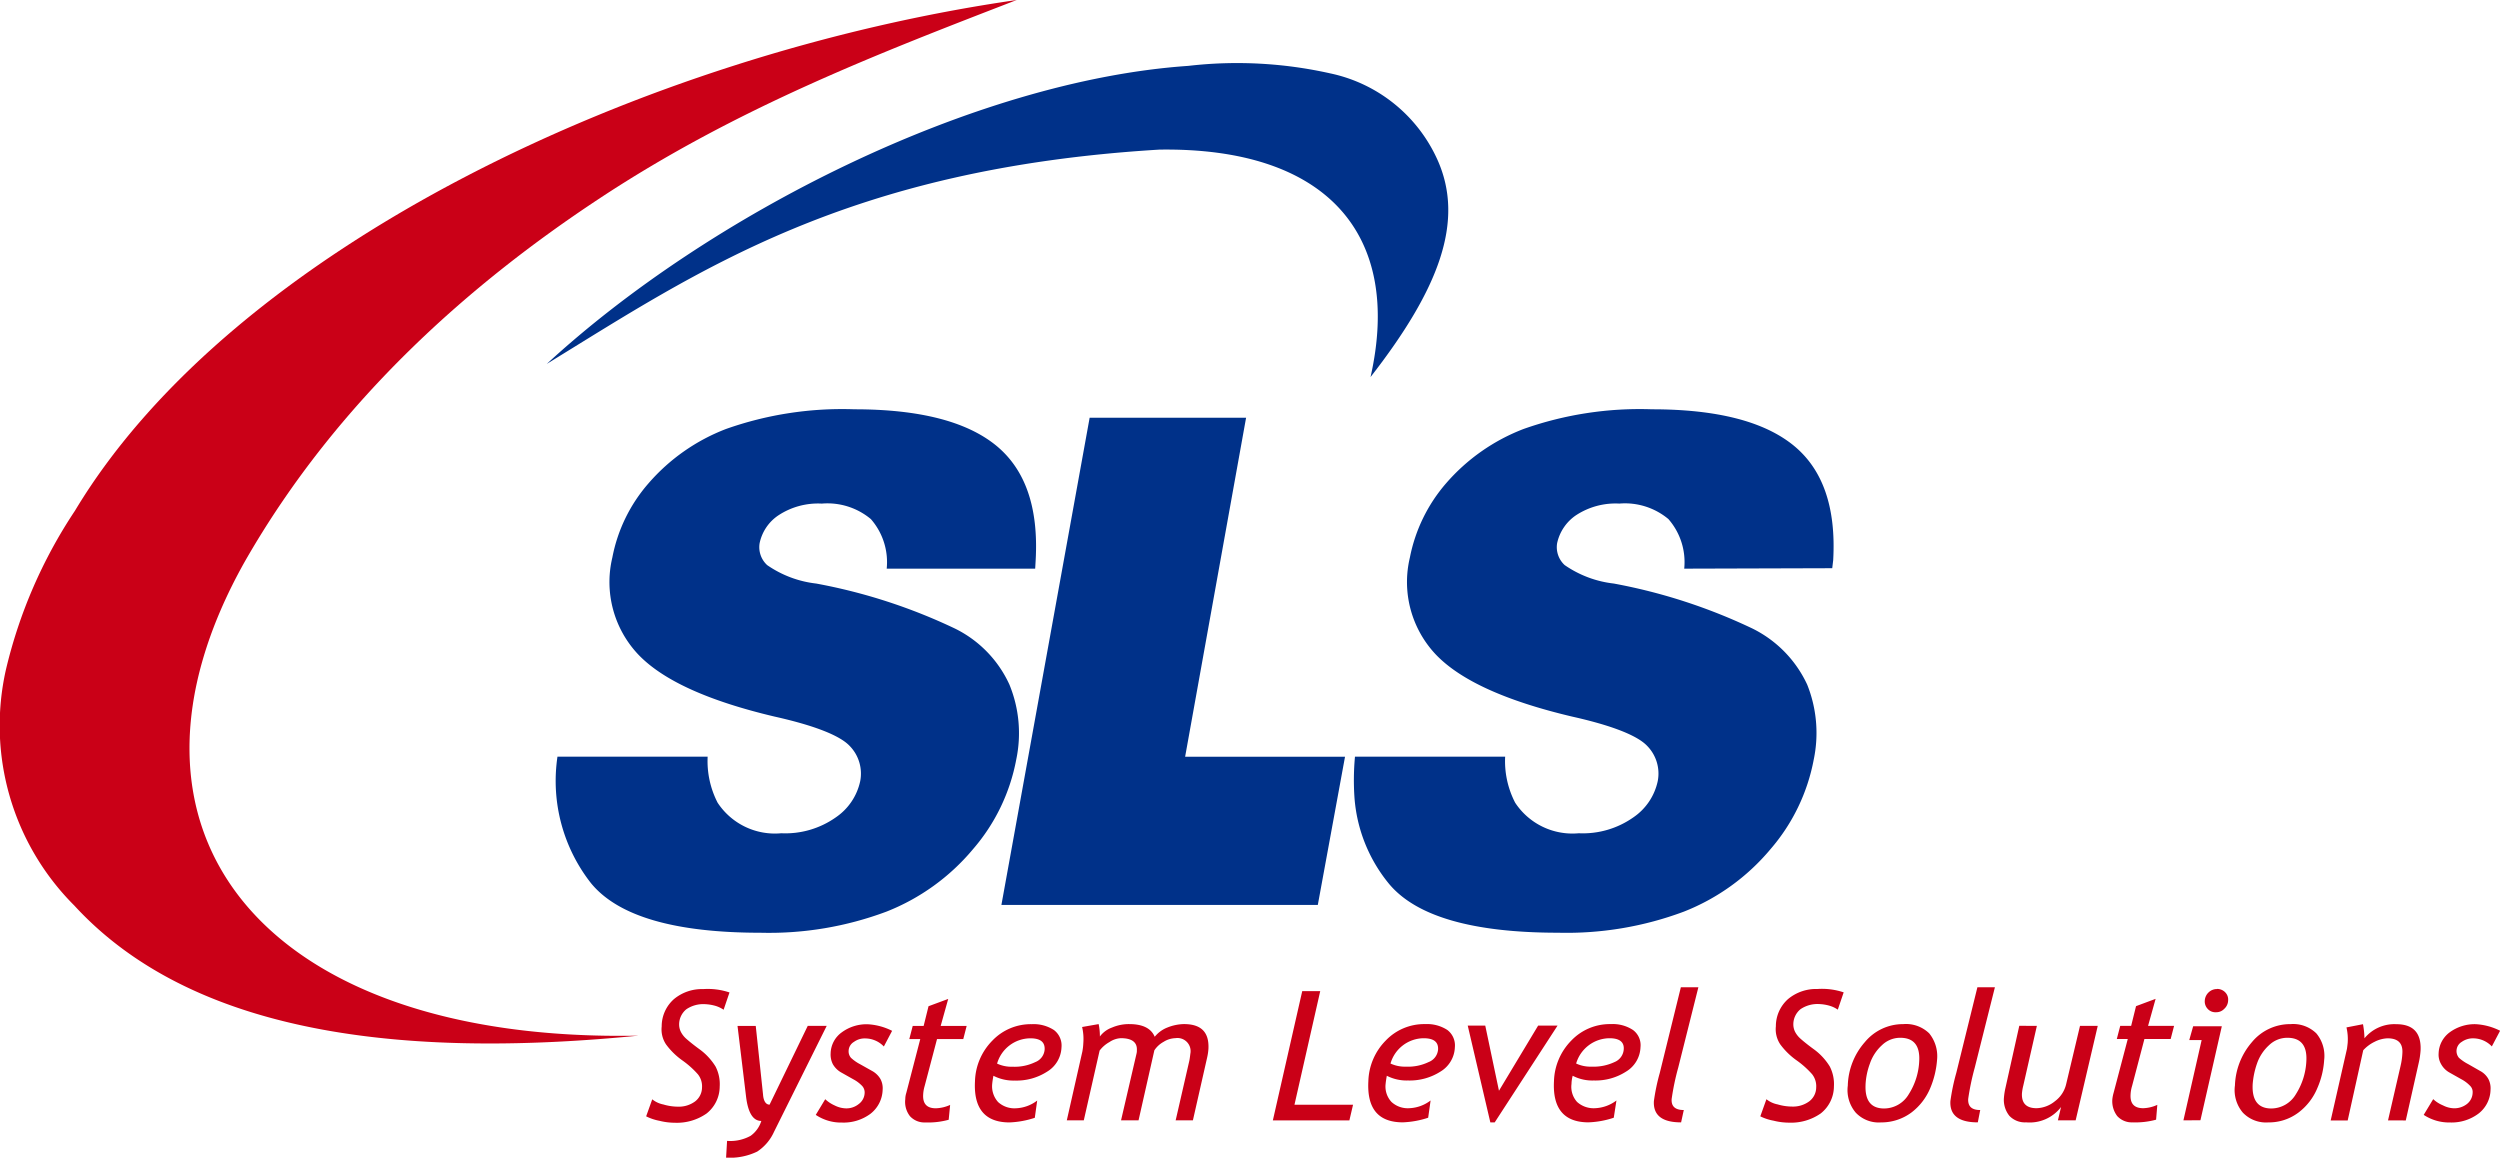<svg xmlns="http://www.w3.org/2000/svg" width="127.695" height="59.131" viewBox="0 0 127.695 59.131">
  <g id="Layer_x0020_1" transform="translate(-5358.001 -16613)">
    <g id="_336483272" transform="translate(5358.001 16613)">
      <path id="Path_2014" data-name="Path 2014" d="M7647.453,18314.748h7.671a4.649,4.649,0,0,0,.508,2.348,3.5,3.5,0,0,0,3.252,1.563,4.471,4.471,0,0,0,2.78-.807,2.993,2.993,0,0,0,1.254-1.861,2.02,2.02,0,0,0-.547-1.8c-.5-.523-1.774-1.031-3.823-1.49-3.363-.795-5.672-1.836-6.938-3.141a5.389,5.389,0,0,1-1.353-4.988,8.058,8.058,0,0,1,1.837-3.775,9.948,9.948,0,0,1,3.983-2.793,17.806,17.806,0,0,1,6.542-1q4.953,0,7.224,1.838c1.514,1.229,2.185,3.188,2.036,5.869l-.025.434h-7.584a3.34,3.34,0,0,0-.807-2.531,3.456,3.456,0,0,0-2.507-.793,3.68,3.68,0,0,0-2.209.594,2.262,2.262,0,0,0-.968,1.428,1.242,1.242,0,0,0,.385,1.119,5.49,5.49,0,0,0,2.508.943,28.472,28.472,0,0,1,7.087,2.3,5.927,5.927,0,0,1,2.78,2.863,6.536,6.536,0,0,1,.348,3.824,9.726,9.726,0,0,1-2.209,4.58,11.023,11.023,0,0,1-4.418,3.189,17.1,17.1,0,0,1-6.429,1.08q-6.591,0-8.664-2.531A8.458,8.458,0,0,1,7647.453,18314.748Z" transform="translate(-7618.979 -18276.098)" fill="#003189"/>
      <path id="Path_2015" data-name="Path 2015" d="M9483.507,18332h7.991l-3.114,17.316h8.167l-1.39,7.57H9479Z" transform="translate(-9427.85 -18310.664)" fill="#003189"/>
      <path id="Path_2016" data-name="Path 2016" d="M10929.668,18314.748h7.671a4.613,4.613,0,0,0,.51,2.348,3.5,3.5,0,0,0,3.251,1.563,4.477,4.477,0,0,0,2.781-.807,2.993,2.993,0,0,0,1.253-1.861,2.018,2.018,0,0,0-.547-1.8c-.5-.523-1.774-1.031-3.822-1.49-3.364-.795-5.672-1.836-6.938-3.141a5.39,5.39,0,0,1-1.353-4.988,8.184,8.184,0,0,1,1.837-3.775,9.955,9.955,0,0,1,3.983-2.793,17.811,17.811,0,0,1,6.543-1q4.951,0,7.222,1.838c1.516,1.229,2.186,3.188,2.036,5.869l-.049.41-7.56.023a3.346,3.346,0,0,0-.806-2.531,3.462,3.462,0,0,0-2.509-.793,3.678,3.678,0,0,0-2.209.594,2.314,2.314,0,0,0-.968,1.428,1.243,1.243,0,0,0,.385,1.119,5.49,5.49,0,0,0,2.508.943,28.48,28.48,0,0,1,7.087,2.3,6.018,6.018,0,0,1,2.793,2.863,6.65,6.65,0,0,1,.335,3.824,9.743,9.743,0,0,1-2.209,4.58,11.032,11.032,0,0,1-4.419,3.189,17.084,17.084,0,0,1-6.417,1.08q-6.611,0-8.677-2.531a7.836,7.836,0,0,1-1.737-4.369A13.052,13.052,0,0,1,10929.668,18314.748Z" transform="translate(-10860.459 -18276.098)" fill="#003189"/>
      <path id="Path_2017" data-name="Path 2017" d="M8017,20682.59l.311-.869a1.315,1.315,0,0,0,.571.264,2.63,2.63,0,0,0,.731.111,1.4,1.4,0,0,0,.882-.264.905.905,0,0,0,.359-.719.981.981,0,0,0-.211-.67,4.581,4.581,0,0,0-.807-.719,3.656,3.656,0,0,1-.819-.807,1.379,1.379,0,0,1-.223-.92,1.851,1.851,0,0,1,.633-1.4,2.235,2.235,0,0,1,1.489-.506,3.473,3.473,0,0,1,1.341.172l-.3.883a1.509,1.509,0,0,0-.422-.2,2.31,2.31,0,0,0-.547-.086,1.543,1.543,0,0,0-.931.258,1,1,0,0,0-.372.76.857.857,0,0,0,.087.395,1.187,1.187,0,0,0,.272.35c.111.1.348.3.721.57a3.1,3.1,0,0,1,.781.855,1.968,1.968,0,0,1,.211,1.02,1.764,1.764,0,0,1-.67,1.377,2.649,2.649,0,0,1-1.614.473,3.266,3.266,0,0,1-.794-.1A2.558,2.558,0,0,1,8017,20682.59Zm4.083,2.111.05-.857a2.142,2.142,0,0,0,1.205-.26,1.47,1.47,0,0,0,.545-.758c-.422,0-.683-.422-.781-1.254l-.435-3.6h.931l.372,3.5c.025.346.149.521.335.521l1.949-4.023h.968l-2.692,5.414a2.361,2.361,0,0,1-.857,1.006A3.2,3.2,0,0,1,8021.083,20684.7Zm4.581-2.186.483-.8a1.718,1.718,0,0,0,.484.32,1.351,1.351,0,0,0,.559.148,1,1,0,0,0,.671-.223.734.734,0,0,0,.3-.582.49.49,0,0,0-.124-.336,1.758,1.758,0,0,0-.459-.346l-.621-.35a1.134,1.134,0,0,1-.422-.422,1.084,1.084,0,0,1-.112-.547,1.358,1.358,0,0,1,.571-1.078,2.131,2.131,0,0,1,1.316-.412,3.115,3.115,0,0,1,1.253.336l-.422.8a1.324,1.324,0,0,0-.943-.412.924.924,0,0,0-.583.176.55.55,0,0,0-.273.457.5.5,0,0,0,.124.361,2.128,2.128,0,0,0,.46.322l.62.348a1.108,1.108,0,0,1,.422.41,1,1,0,0,1,.112.547,1.611,1.611,0,0,1-.621,1.227,2.3,2.3,0,0,1-1.452.449A2.32,2.32,0,0,1,8025.664,20682.516Zm5.337-3.871h-.56l.175-.672h.558l.249-1.006,1.006-.373-.385,1.379h1.327l-.173.672h-1.341l-.634,2.406a1.853,1.853,0,0,0-.074.436c-.024.459.187.693.646.693a1.9,1.9,0,0,0,.732-.172l-.074.758a3.95,3.95,0,0,1-1.2.137.991.991,0,0,1-.781-.324,1.183,1.183,0,0,1-.236-.867,1.057,1.057,0,0,1,.05-.311Zm3.736,1.873c-.025.148-.05.285-.062.424a1.2,1.2,0,0,0,.3.918,1.233,1.233,0,0,0,.907.32,1.909,1.909,0,0,0,1.092-.395l-.123.881a4.651,4.651,0,0,1-1.292.236c-1.24,0-1.837-.7-1.763-2.1a3.069,3.069,0,0,1,.882-2.072,2.712,2.712,0,0,1,2.022-.846,1.9,1.9,0,0,1,1.13.3.989.989,0,0,1,.385.881,1.511,1.511,0,0,1-.732,1.242,2.876,2.876,0,0,1-1.65.457A2.244,2.244,0,0,1,8034.737,20680.518Zm.187-.621a1.721,1.721,0,0,0,.794.16,2.4,2.4,0,0,0,1.153-.234.746.746,0,0,0,.484-.656c.013-.373-.224-.561-.732-.561A1.781,1.781,0,0,0,8034.924,20679.9Zm9.122,2.9.7-3.053c.024-.123.037-.236.05-.346a.671.671,0,0,0-.758-.8,1.2,1.2,0,0,0-.608.188,1.324,1.324,0,0,0-.472.434l-.807,3.574h-.894l.795-3.426a.587.587,0,0,0,.013-.148c.024-.41-.249-.621-.819-.621a1.146,1.146,0,0,0-.584.2,1.584,1.584,0,0,0-.5.434l-.808,3.563h-.868l.794-3.512a2.968,2.968,0,0,0,.05-.436,2.667,2.667,0,0,0-.062-.82l.845-.148a3.032,3.032,0,0,1,.063.633,1.335,1.335,0,0,1,.62-.457,2.174,2.174,0,0,1,.881-.176c.683,0,1.118.215,1.3.648a1.555,1.555,0,0,1,.646-.473,2.383,2.383,0,0,1,.844-.176c.881,0,1.291.412,1.254,1.256a2.858,2.858,0,0,1-.062.432l-.732,3.229Zm4.965,0,1.5-6.6h.919l-1.315,5.8h2.992l-.187.8Zm5.821-2.283c-.025.148-.05.285-.062.424a1.156,1.156,0,0,0,.3.918,1.225,1.225,0,0,0,.905.32,1.912,1.912,0,0,0,1.093-.395l-.124.881a4.639,4.639,0,0,1-1.292.236c-1.253,0-1.837-.7-1.763-2.1a3.073,3.073,0,0,1,.882-2.072,2.713,2.713,0,0,1,2.023-.846,1.9,1.9,0,0,1,1.129.3.989.989,0,0,1,.385.881,1.511,1.511,0,0,1-.732,1.242,2.915,2.915,0,0,1-1.662.457A2.232,2.232,0,0,1,8054.832,20680.518Zm.186-.621a1.728,1.728,0,0,0,.795.16,2.409,2.409,0,0,0,1.154-.234.749.749,0,0,0,.484-.656c.012-.373-.224-.561-.745-.561A1.78,1.78,0,0,0,8055.018,20679.9Zm5.325,3.006h-.224l-1.154-4.941h.895l.7,3.326,2-3.326h.992Zm3.984-2.385a1.736,1.736,0,0,0-.062.424,1.148,1.148,0,0,0,.285.918,1.261,1.261,0,0,0,.919.32,1.938,1.938,0,0,0,1.092-.395l-.137.881a4.555,4.555,0,0,1-1.291.236c-1.241,0-1.837-.7-1.763-2.1a3.077,3.077,0,0,1,.881-2.072,2.716,2.716,0,0,1,2.024-.846,1.875,1.875,0,0,1,1.129.3.963.963,0,0,1,.385.881,1.513,1.513,0,0,1-.732,1.242,2.879,2.879,0,0,1-1.651.457A2.164,2.164,0,0,1,8064.327,20680.518Zm.174-.621a1.724,1.724,0,0,0,.794.16,2.5,2.5,0,0,0,1.167-.234.756.756,0,0,0,.472-.656c.025-.373-.224-.561-.731-.561A1.793,1.793,0,0,0,8064.5,20679.9Zm5.5,2.371-.138.635c-.968,0-1.427-.361-1.39-1.082a10.623,10.623,0,0,1,.3-1.439l1.078-4.381h.895l-1.03,4.107a12.564,12.564,0,0,0-.335,1.6C8069.354,20682.084,8069.565,20682.268,8070,20682.268Zm3.909.322.311-.869a1.309,1.309,0,0,0,.571.264,2.632,2.632,0,0,0,.732.111,1.4,1.4,0,0,0,.881-.264.9.9,0,0,0,.359-.719.985.985,0,0,0-.21-.67,4.631,4.631,0,0,0-.808-.719,3.656,3.656,0,0,1-.819-.807,1.39,1.39,0,0,1-.223-.92,1.853,1.853,0,0,1,.632-1.4,2.241,2.241,0,0,1,1.49-.506,3.473,3.473,0,0,1,1.341.172l-.3.883a1.469,1.469,0,0,0-.422-.2,2.2,2.2,0,0,0-.546-.086,1.545,1.545,0,0,0-.931.258,1,1,0,0,0-.372.76.869.869,0,0,0,.086.395,1.223,1.223,0,0,0,.273.35c.111.1.348.3.721.57a3.088,3.088,0,0,1,.781.855,1.968,1.968,0,0,1,.212,1.02,1.768,1.768,0,0,1-.671,1.377,2.646,2.646,0,0,1-1.613.473,3.263,3.263,0,0,1-.795-.1A2.558,2.558,0,0,1,8073.909,20682.59Zm4.468-1.562a3.5,3.5,0,0,1,.87-2.223,2.526,2.526,0,0,1,1.96-.92,1.7,1.7,0,0,1,1.329.473,1.849,1.849,0,0,1,.4,1.354,4.6,4.6,0,0,1-.347,1.439,3.024,3.024,0,0,1-.969,1.254,2.568,2.568,0,0,1-1.539.5,1.616,1.616,0,0,1-1.3-.5A1.782,1.782,0,0,1,8078.377,20681.027Zm.907-.051c-.037.809.272,1.217.955,1.217a1.467,1.467,0,0,0,1.254-.732,3.432,3.432,0,0,0,.533-1.713c.037-.77-.285-1.166-.968-1.166a1.337,1.337,0,0,0-.931.373,2.249,2.249,0,0,0-.62.941A3.6,3.6,0,0,0,8079.284,20680.977Zm5.857,1.291-.124.635c-.968,0-1.438-.361-1.4-1.082a10.494,10.494,0,0,1,.3-1.439l1.08-4.381h.894l-1.03,4.107a12.948,12.948,0,0,0-.335,1.6C8084.509,20682.084,8084.708,20682.268,8085.142,20682.268Zm2.893-4.295-.7,3.078a2.516,2.516,0,0,0-.062.373c-.024.5.224.756.746.756a1.547,1.547,0,0,0,.942-.359,1.509,1.509,0,0,0,.57-.869l.708-2.979h.906l-1.129,4.828h-.907l.162-.682a2.02,2.02,0,0,1-1.787.783,1.087,1.087,0,0,1-.856-.336,1.306,1.306,0,0,1-.273-.943,3.47,3.47,0,0,1,.074-.473l.708-3.178Zm4.643.672h-.56l.175-.672h.558l.249-1.006,1-.373-.385,1.379h1.328l-.174.672h-1.341l-.632,2.406a1.814,1.814,0,0,0-.075.436c-.025.459.187.693.646.693a1.843,1.843,0,0,0,.72-.172l-.062.758a4.016,4.016,0,0,1-1.205.137,1,1,0,0,1-.782-.324,1.249,1.249,0,0,1-.247-.867,1.938,1.938,0,0,1,.062-.311Zm4.555-2.557a.569.569,0,0,1,.422.172.525.525,0,0,1,.149.422.594.594,0,0,1-.2.424.556.556,0,0,1-.422.172.522.522,0,0,1-.422-.172.551.551,0,0,1-.148-.424.623.623,0,0,1,.2-.422A.613.613,0,0,1,8097.231,20676.088Zm-1.713,6.713.931-4.1h-.633l.2-.707h1.464l-1.092,4.8Zm2.632-1.773a3.565,3.565,0,0,1,.868-2.223,2.533,2.533,0,0,1,1.974-.92,1.689,1.689,0,0,1,1.316.473,1.791,1.791,0,0,1,.4,1.354,4.227,4.227,0,0,1-.348,1.439,3,3,0,0,1-.969,1.254,2.509,2.509,0,0,1-1.538.5,1.634,1.634,0,0,1-1.3-.5A1.778,1.778,0,0,1,8098.15,20681.027Zm.905-.051c-.037.809.286,1.217.956,1.217a1.467,1.467,0,0,0,1.254-.732,3.452,3.452,0,0,0,.534-1.713c.037-.77-.286-1.166-.969-1.166a1.341,1.341,0,0,0-.932.373,2.258,2.258,0,0,0-.62.941A4.117,4.117,0,0,0,8099.056,20680.977Zm6.914,1.824.645-2.8a3.4,3.4,0,0,0,.088-.621c.037-.521-.224-.77-.757-.77a1.586,1.586,0,0,0-.658.176,1.919,1.919,0,0,0-.584.434l-.794,3.586h-.869l.832-3.66c.012-.088.024-.176.037-.3a2.641,2.641,0,0,0-.062-.793l.844-.164a4.475,4.475,0,0,1,.075.721,1.974,1.974,0,0,1,1.626-.721c.868,0,1.278.449,1.241,1.33a3.949,3.949,0,0,1-.087.607l-.67,2.979Zm1.825-.285.483-.8a1.636,1.636,0,0,0,.5.32,1.309,1.309,0,0,0,.547.148,1.05,1.05,0,0,0,.682-.223.759.759,0,0,0,.286-.582.441.441,0,0,0-.124-.336,1.758,1.758,0,0,0-.459-.346l-.621-.35a1.1,1.1,0,0,1-.409-.422.961.961,0,0,1-.125-.547,1.389,1.389,0,0,1,.571-1.078,2.155,2.155,0,0,1,1.316-.412,3.115,3.115,0,0,1,1.253.336l-.422.8a1.32,1.32,0,0,0-.931-.412.983.983,0,0,0-.6.176.544.544,0,0,0-.149.818,2.277,2.277,0,0,0,.472.322l.608.348a1.03,1.03,0,0,1,.422.41,1.017,1.017,0,0,1,.112.547,1.578,1.578,0,0,1-.621,1.227,2.286,2.286,0,0,1-1.44.449A2.36,2.36,0,0,1,8107.795,20682.516Z" transform="translate(-7983.996 -20625.57)" fill="#ca0017"/>
      <path id="Path_2018" data-name="Path 2018" d="M5409.933,16613c-7.024,2.719-14.323,5.51-21.374,10.178-6.354,4.2-13.268,10.141-18.047,18.494-7.783,13.828.98,24.6,20.1,24.227-11,1.082-22.417.311-28.809-6.639a12.989,12.989,0,0,1-3.5-12.053,24.978,24.978,0,0,1,3.525-8.117C5369.93,16625.6,5390.968,16615.73,5409.933,16613Z" transform="translate(-5358.001 -16613)" fill="#ca0017"/>
      <path id="Path_2019" data-name="Path 2019" d="M7608,16889.8c7.708-4.73,15.317-9.98,31.291-10.947,8.527-.127,12.437,4.307,10.786,11.617,3.5-4.494,4.828-7.969,3.413-11.109a7.765,7.765,0,0,0-5.461-4.4,21.744,21.744,0,0,0-7.262-.385C7629.783,16875.332,7616.266,16882.182,7608,16889.8Z" transform="translate(-7580.073 -16871.211)" fill="#003189"/>
    </g>
  </g>
</svg>
